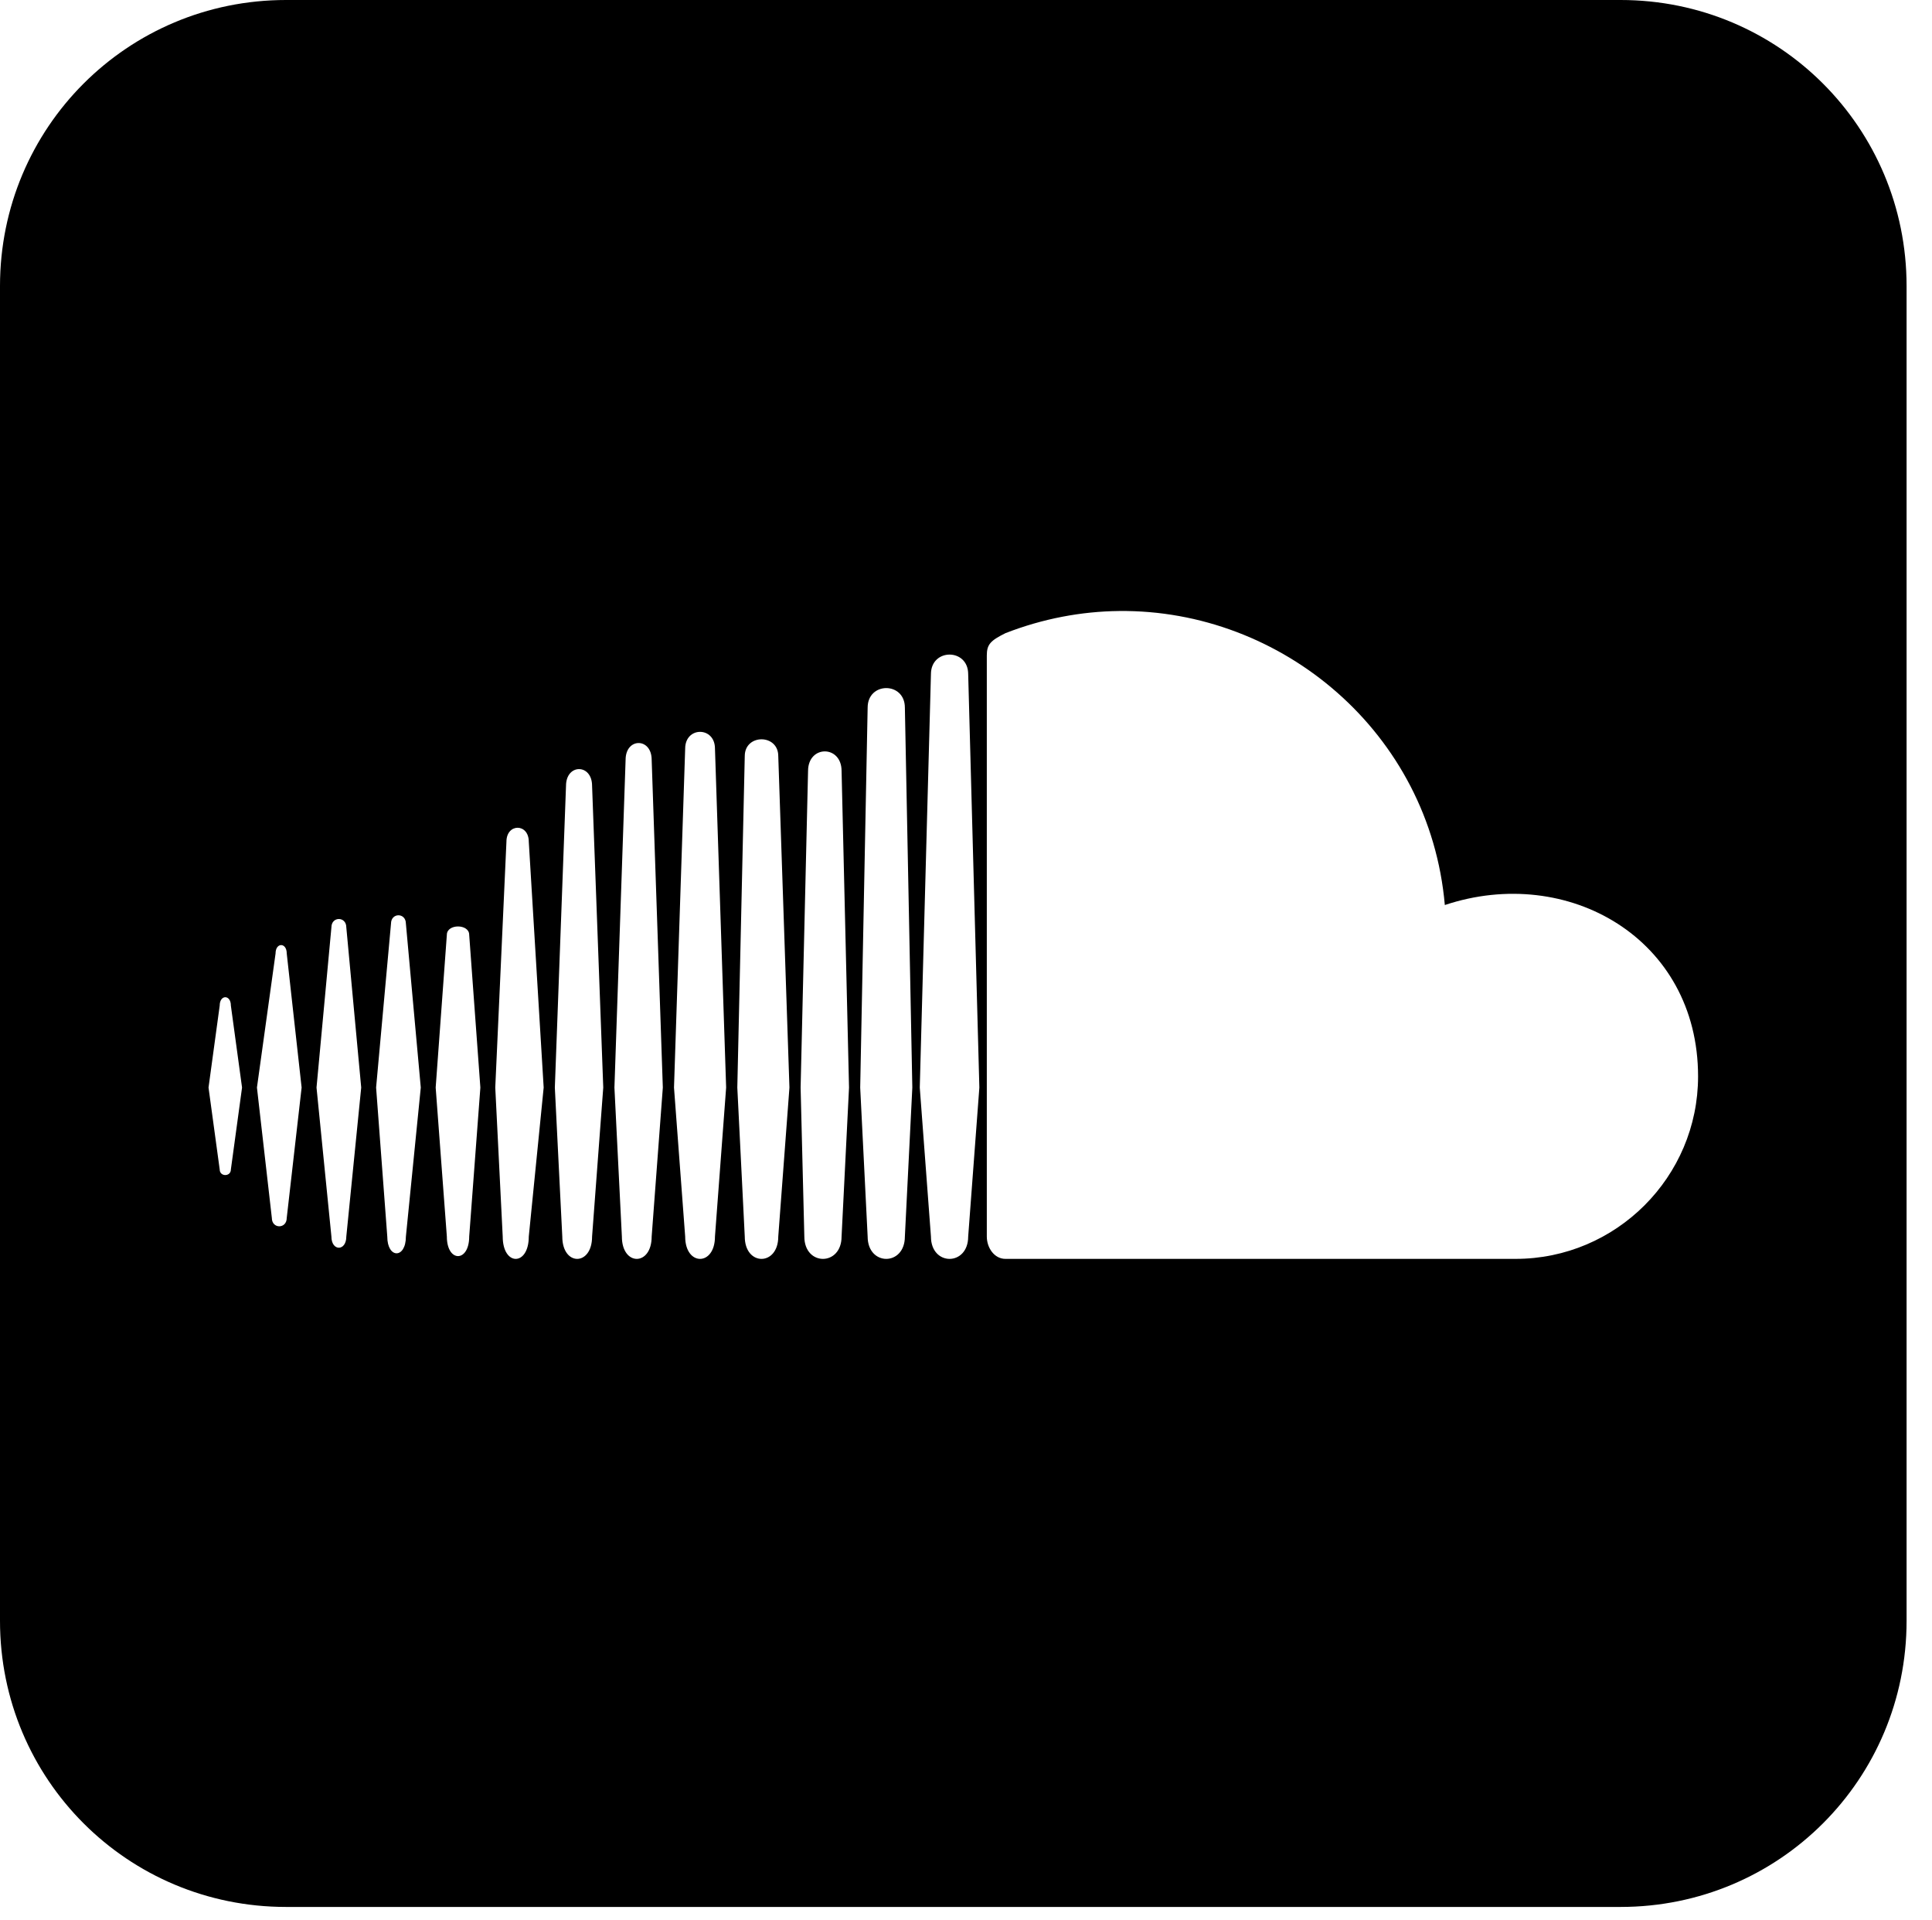 <svg aria-hidden="true" focusable="false" data-icon="soundcloud" role="img" xmlns="http://www.w3.org/2000/svg" viewBox="0 0 152 151"><path fill="currentColor" d="M 22.5 0 C 10.035 0 0 10.035 0 22.5 L 0 127.5 C 0 139.965 10.035 150 22.5 150 L 127.5 150 C 139.965 150 150 139.965 150 127.5 L 150 22.5 C 150 10.035 139.965 0 127.5 0 L 22.5 0 z M 88.041 48.062 C 100.847 47.923 112.482 57.623 113.672 71.191 L 113.674 71.189 C 123.342 67.967 133.596 73.828 133.596 84.668 C 133.596 92.579 127.148 99.023 119.238 99.023 L 79.102 99.023 C 78.223 99.023 77.637 98.145 77.637 97.266 L 77.637 51.562 C 77.637 50.684 77.93 50.391 79.102 49.805 C 82.068 48.651 85.086 48.095 88.041 48.062 z M 74.707 51.49 C 75.44 51.49 76.172 52.002 76.172 53.027 L 77.051 85.547 L 76.172 97.266 C 76.172 99.61 73.242 99.61 73.242 97.266 L 72.363 85.547 L 73.242 53.027 C 73.242 52.002 73.975 51.49 74.707 51.49 z M 69.727 54.125 C 70.459 54.125 71.191 54.637 71.191 55.662 L 71.777 85.547 L 71.191 97.266 C 71.191 99.61 68.262 99.61 68.262 97.266 L 67.676 85.547 L 68.262 55.662 C 68.262 54.637 68.994 54.125 69.727 54.125 z M 55.078 57.568 C 55.664 57.568 56.25 58.008 56.25 58.887 L 57.129 85.547 L 56.25 97.266 C 56.25 99.61 53.906 99.61 53.906 97.266 L 53.027 85.547 L 53.906 58.887 C 53.906 58.008 54.492 57.568 55.078 57.568 z M 59.912 58.154 C 60.571 58.154 61.23 58.594 61.23 59.473 L 62.109 85.547 L 61.23 97.266 C 61.23 99.61 58.594 99.61 58.594 97.266 L 58.008 85.547 L 58.594 59.473 C 58.594 58.594 59.253 58.154 59.912 58.154 z M 50.244 58.447 C 50.757 58.447 51.27 58.887 51.27 59.766 L 52.148 85.547 L 51.27 97.266 C 51.27 99.61 48.926 99.61 48.926 97.266 L 48.34 85.547 L 49.219 59.766 C 49.219 58.887 49.731 58.447 50.244 58.447 z M 64.893 59.105 C 65.552 59.105 66.211 59.619 66.211 60.645 L 66.797 85.547 L 66.211 97.266 C 66.211 99.61 63.281 99.61 63.281 97.266 L 62.988 85.547 L 63.574 60.645 C 63.574 59.619 64.233 59.105 64.893 59.105 z M 45.557 60.498 C 46.069 60.498 46.582 60.937 46.582 61.816 L 47.461 85.547 L 46.582 97.266 C 46.582 99.61 44.238 99.61 44.238 97.266 L 43.652 85.547 L 44.531 61.816 C 44.531 60.937 45.044 60.498 45.557 60.498 z M 40.723 65.111 C 41.162 65.111 41.602 65.478 41.602 66.211 L 42.773 85.547 L 41.602 97.266 C 41.602 99.61 39.551 99.61 39.551 97.266 L 38.965 85.547 L 39.844 66.211 C 39.844 65.478 40.283 65.111 40.723 65.111 z M 31.348 71.996 C 31.641 71.996 31.934 72.217 31.934 72.656 L 33.105 85.547 L 31.934 97.266 C 31.934 99.024 30.469 99.024 30.469 97.266 L 29.59 85.547 L 30.762 72.656 C 30.762 72.217 31.055 71.996 31.348 71.996 z M 26.66 72.289 C 26.953 72.289 27.246 72.508 27.246 72.947 L 28.418 85.547 L 27.246 97.266 C 27.246 98.438 26.074 98.438 26.074 97.266 L 24.902 85.547 L 26.074 72.947 C 26.074 72.508 26.367 72.289 26.66 72.289 z M 36.035 72.875 C 36.475 72.875 36.914 73.094 36.914 73.533 L 37.793 85.547 L 36.914 97.266 C 36.914 99.317 35.156 99.317 35.156 97.266 L 34.277 85.547 L 35.156 73.533 C 35.156 73.094 35.596 72.875 36.035 72.875 z M 22.119 74.34 C 22.339 74.34 22.559 74.561 22.559 75 L 23.73 85.547 L 22.559 95.801 C 22.559 96.68 21.387 96.68 21.387 95.801 L 20.215 85.547 L 21.68 75 C 21.68 74.561 21.899 74.34 22.119 74.34 z M 17.725 78.441 C 17.944 78.441 18.164 78.662 18.164 79.102 L 19.043 85.547 L 18.164 91.99 C 18.164 92.576 17.285 92.576 17.285 91.99 L 16.406 85.547 L 17.285 79.102 C 17.285 78.662 17.505 78.441 17.725 78.441 z "/></svg>